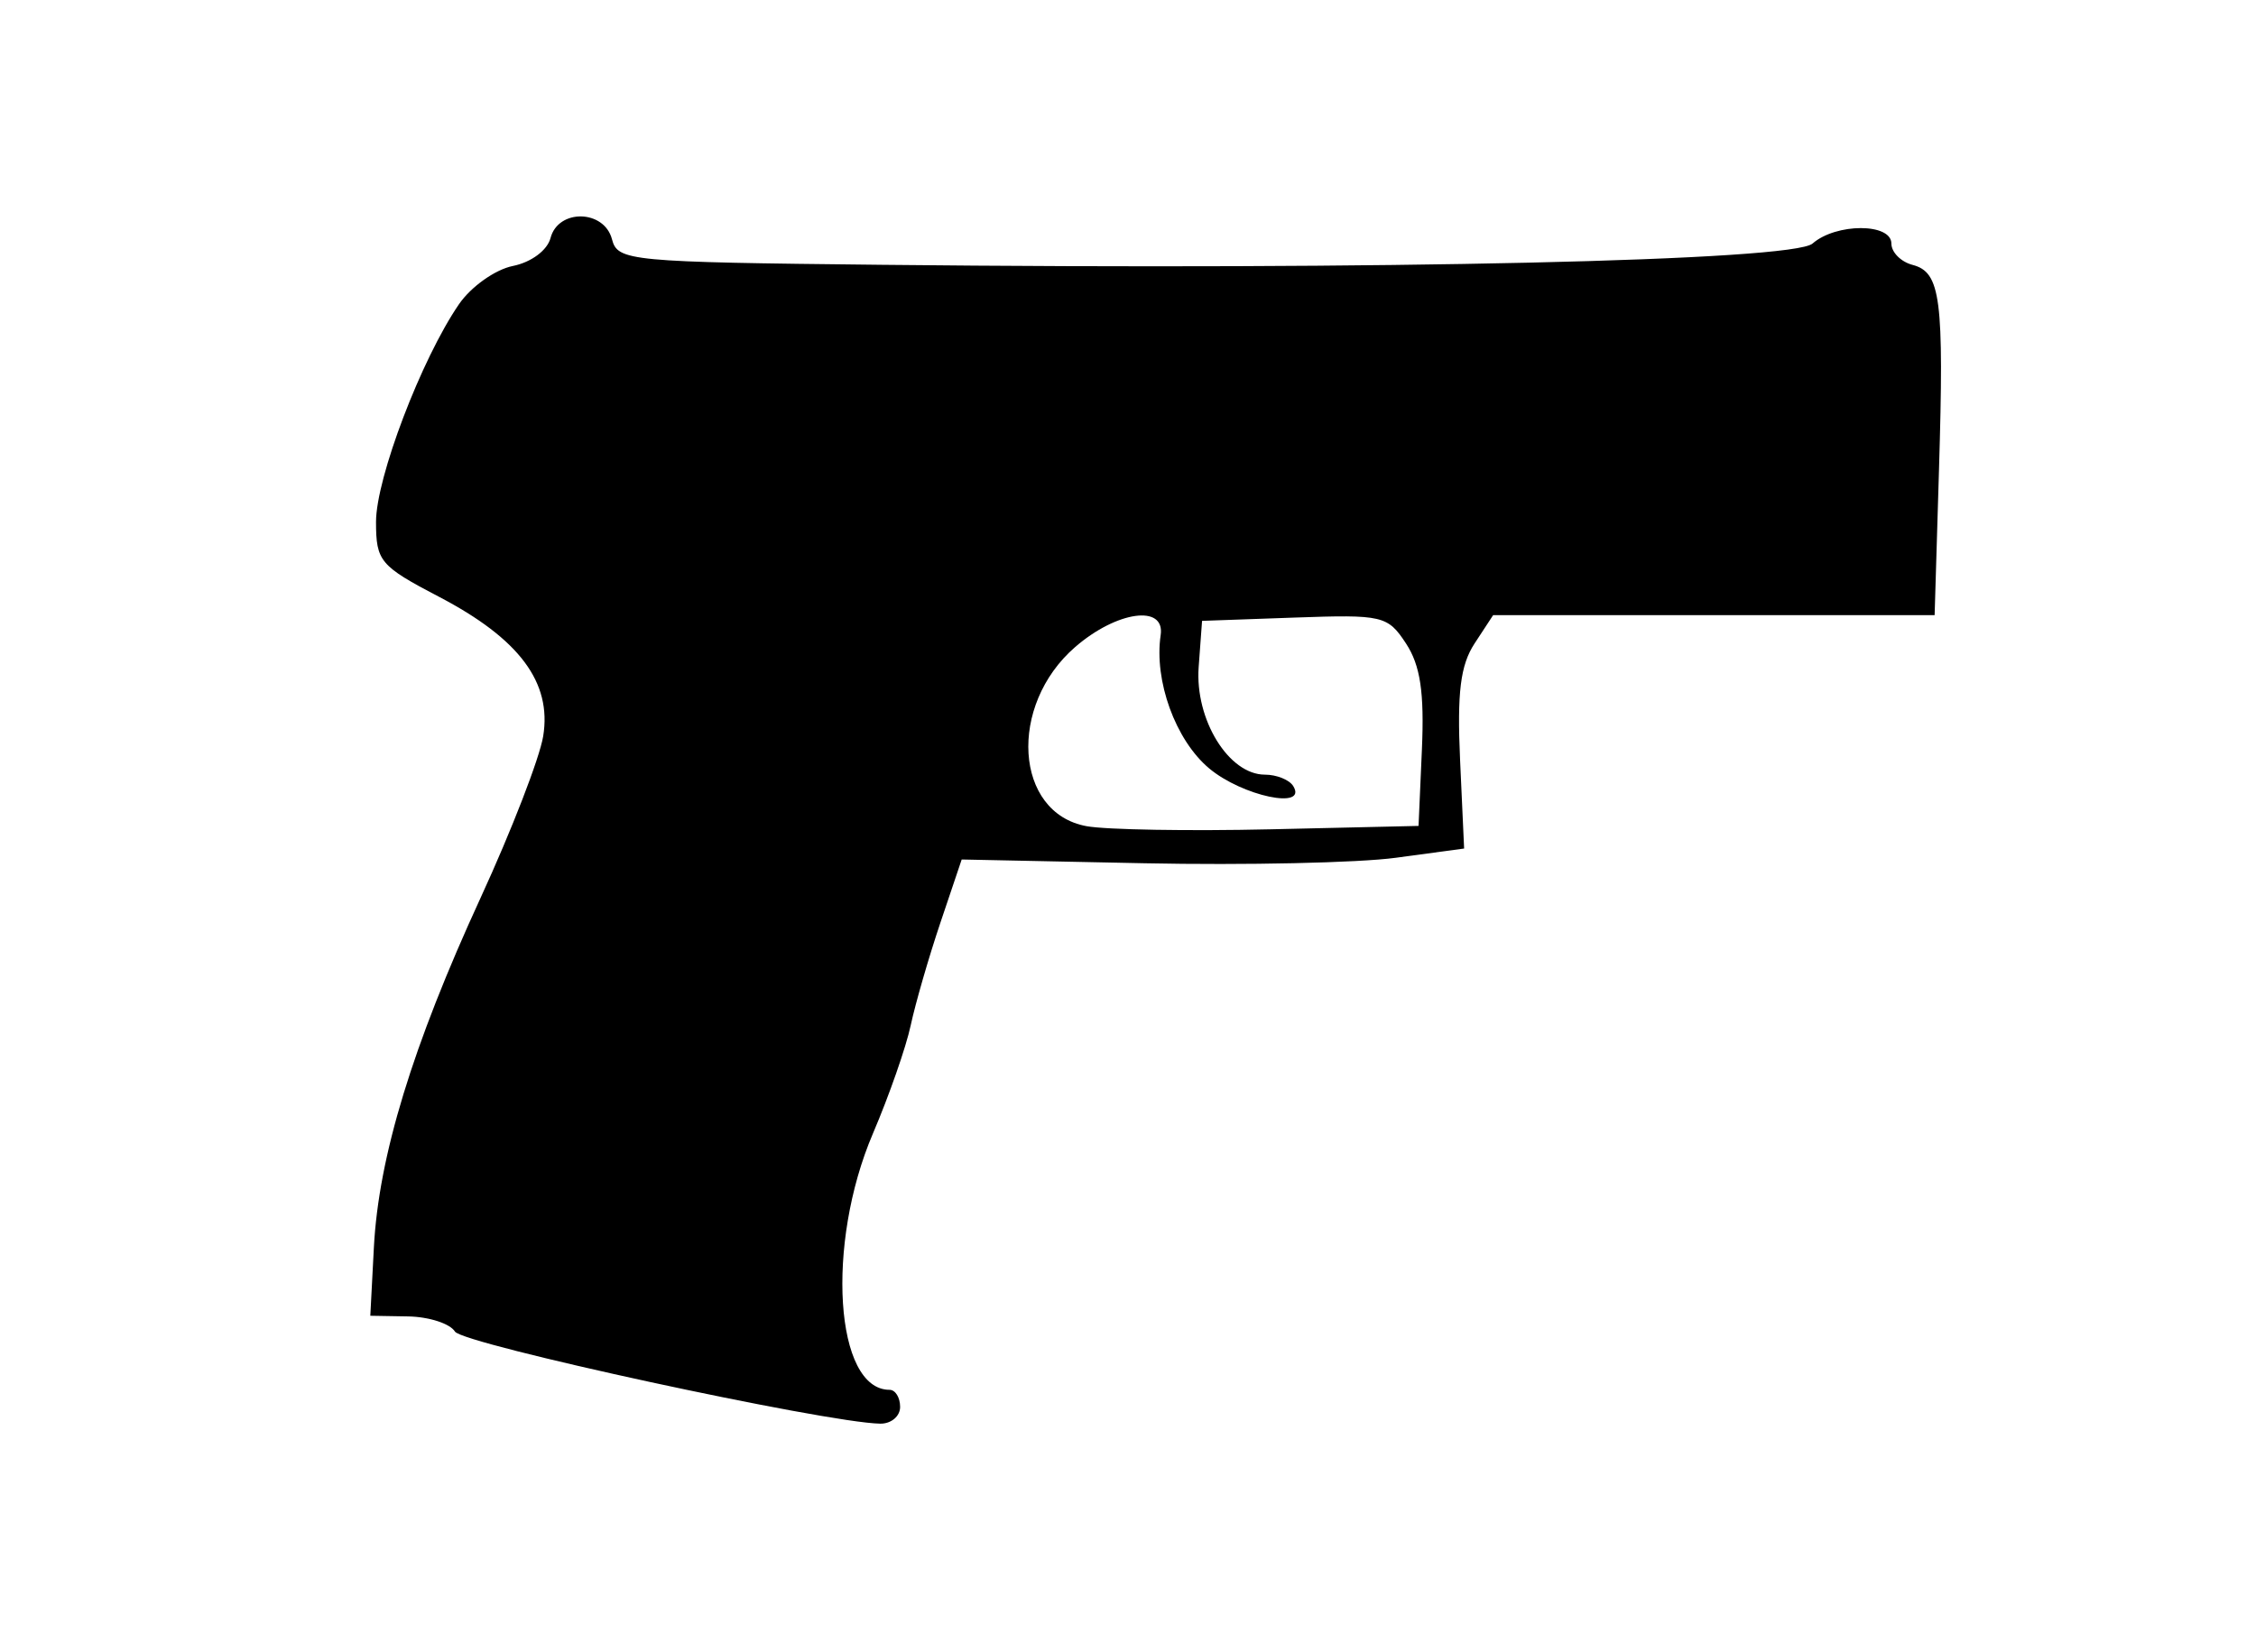 <svg xmlns="http://www.w3.org/2000/svg"   viewBox="0 0 198 145" version="1.1" fill="currentColor" width="100%" height="100%">
	<path d="M 48.318 20.893 C 48.035 21.975, 46.619 23.026, 45.012 23.348 C 43.465 23.657, 41.337 25.168, 40.282 26.705 C 36.983 31.513, 33 41.970, 33.002 45.816 C 33.005 49.268, 33.353 49.682, 38.533 52.389 C 45.578 56.070, 48.440 59.900, 47.674 64.622 C 47.363 66.535, 44.893 72.915, 42.185 78.800 C 36.197 91.812, 33.231 101.528, 32.814 109.500 L 32.500 115.500 35.821 115.557 C 37.648 115.588, 39.497 116.187, 39.930 116.887 C 40.614 117.993, 72.459 124.891, 77.250 124.971 C 78.213 124.987, 79 124.325, 79 123.500 C 79 122.675, 78.582 122, 78.071 122 C 73.278 122, 72.451 109.231, 76.614 99.500 C 78.026 96.200, 79.519 91.925, 79.931 90 C 80.343 88.075, 81.519 84.013, 82.542 80.974 L 84.404 75.448 100.452 75.778 C 109.278 75.959, 119.200 75.743, 122.500 75.297 L 128.500 74.486 128.146 66.726 C 127.875 60.791, 128.174 58.383, 129.419 56.483 L 131.046 54 150.420 54 L 169.794 54 170.177 41.250 C 170.629 26.206, 170.332 23.900, 167.858 23.253 C 166.836 22.985, 166 22.144, 166 21.383 C 166 19.571, 161.152 19.568, 159.079 21.379 C 157.341 22.898, 121.607 23.713, 77.367 23.245 C 55.180 23.010, 54.212 22.918, 53.710 21 C 53.027 18.389, 48.994 18.309, 48.318 20.893 M 94.370 56.791 C 88.440 61.924, 89.035 71.370, 95.361 72.523 C 97.088 72.838, 104.350 72.962, 111.500 72.798 L 124.500 72.500 124.795 65.783 C 125.014 60.787, 124.658 58.408, 123.405 56.495 C 121.794 54.037, 121.363 53.936, 113.610 54.212 L 105.500 54.500 105.202 58.554 C 104.864 63.161, 107.841 68, 111.014 68 C 112.041 68, 113.160 68.450, 113.500 69 C 114.802 71.106, 109.017 69.885, 106.111 67.440 C 103.164 64.960, 101.274 59.755, 101.867 55.750 C 102.268 53.041, 98.020 53.631, 94.370 56.791" stroke="none" fill-rule="evenodd"/>
</svg>